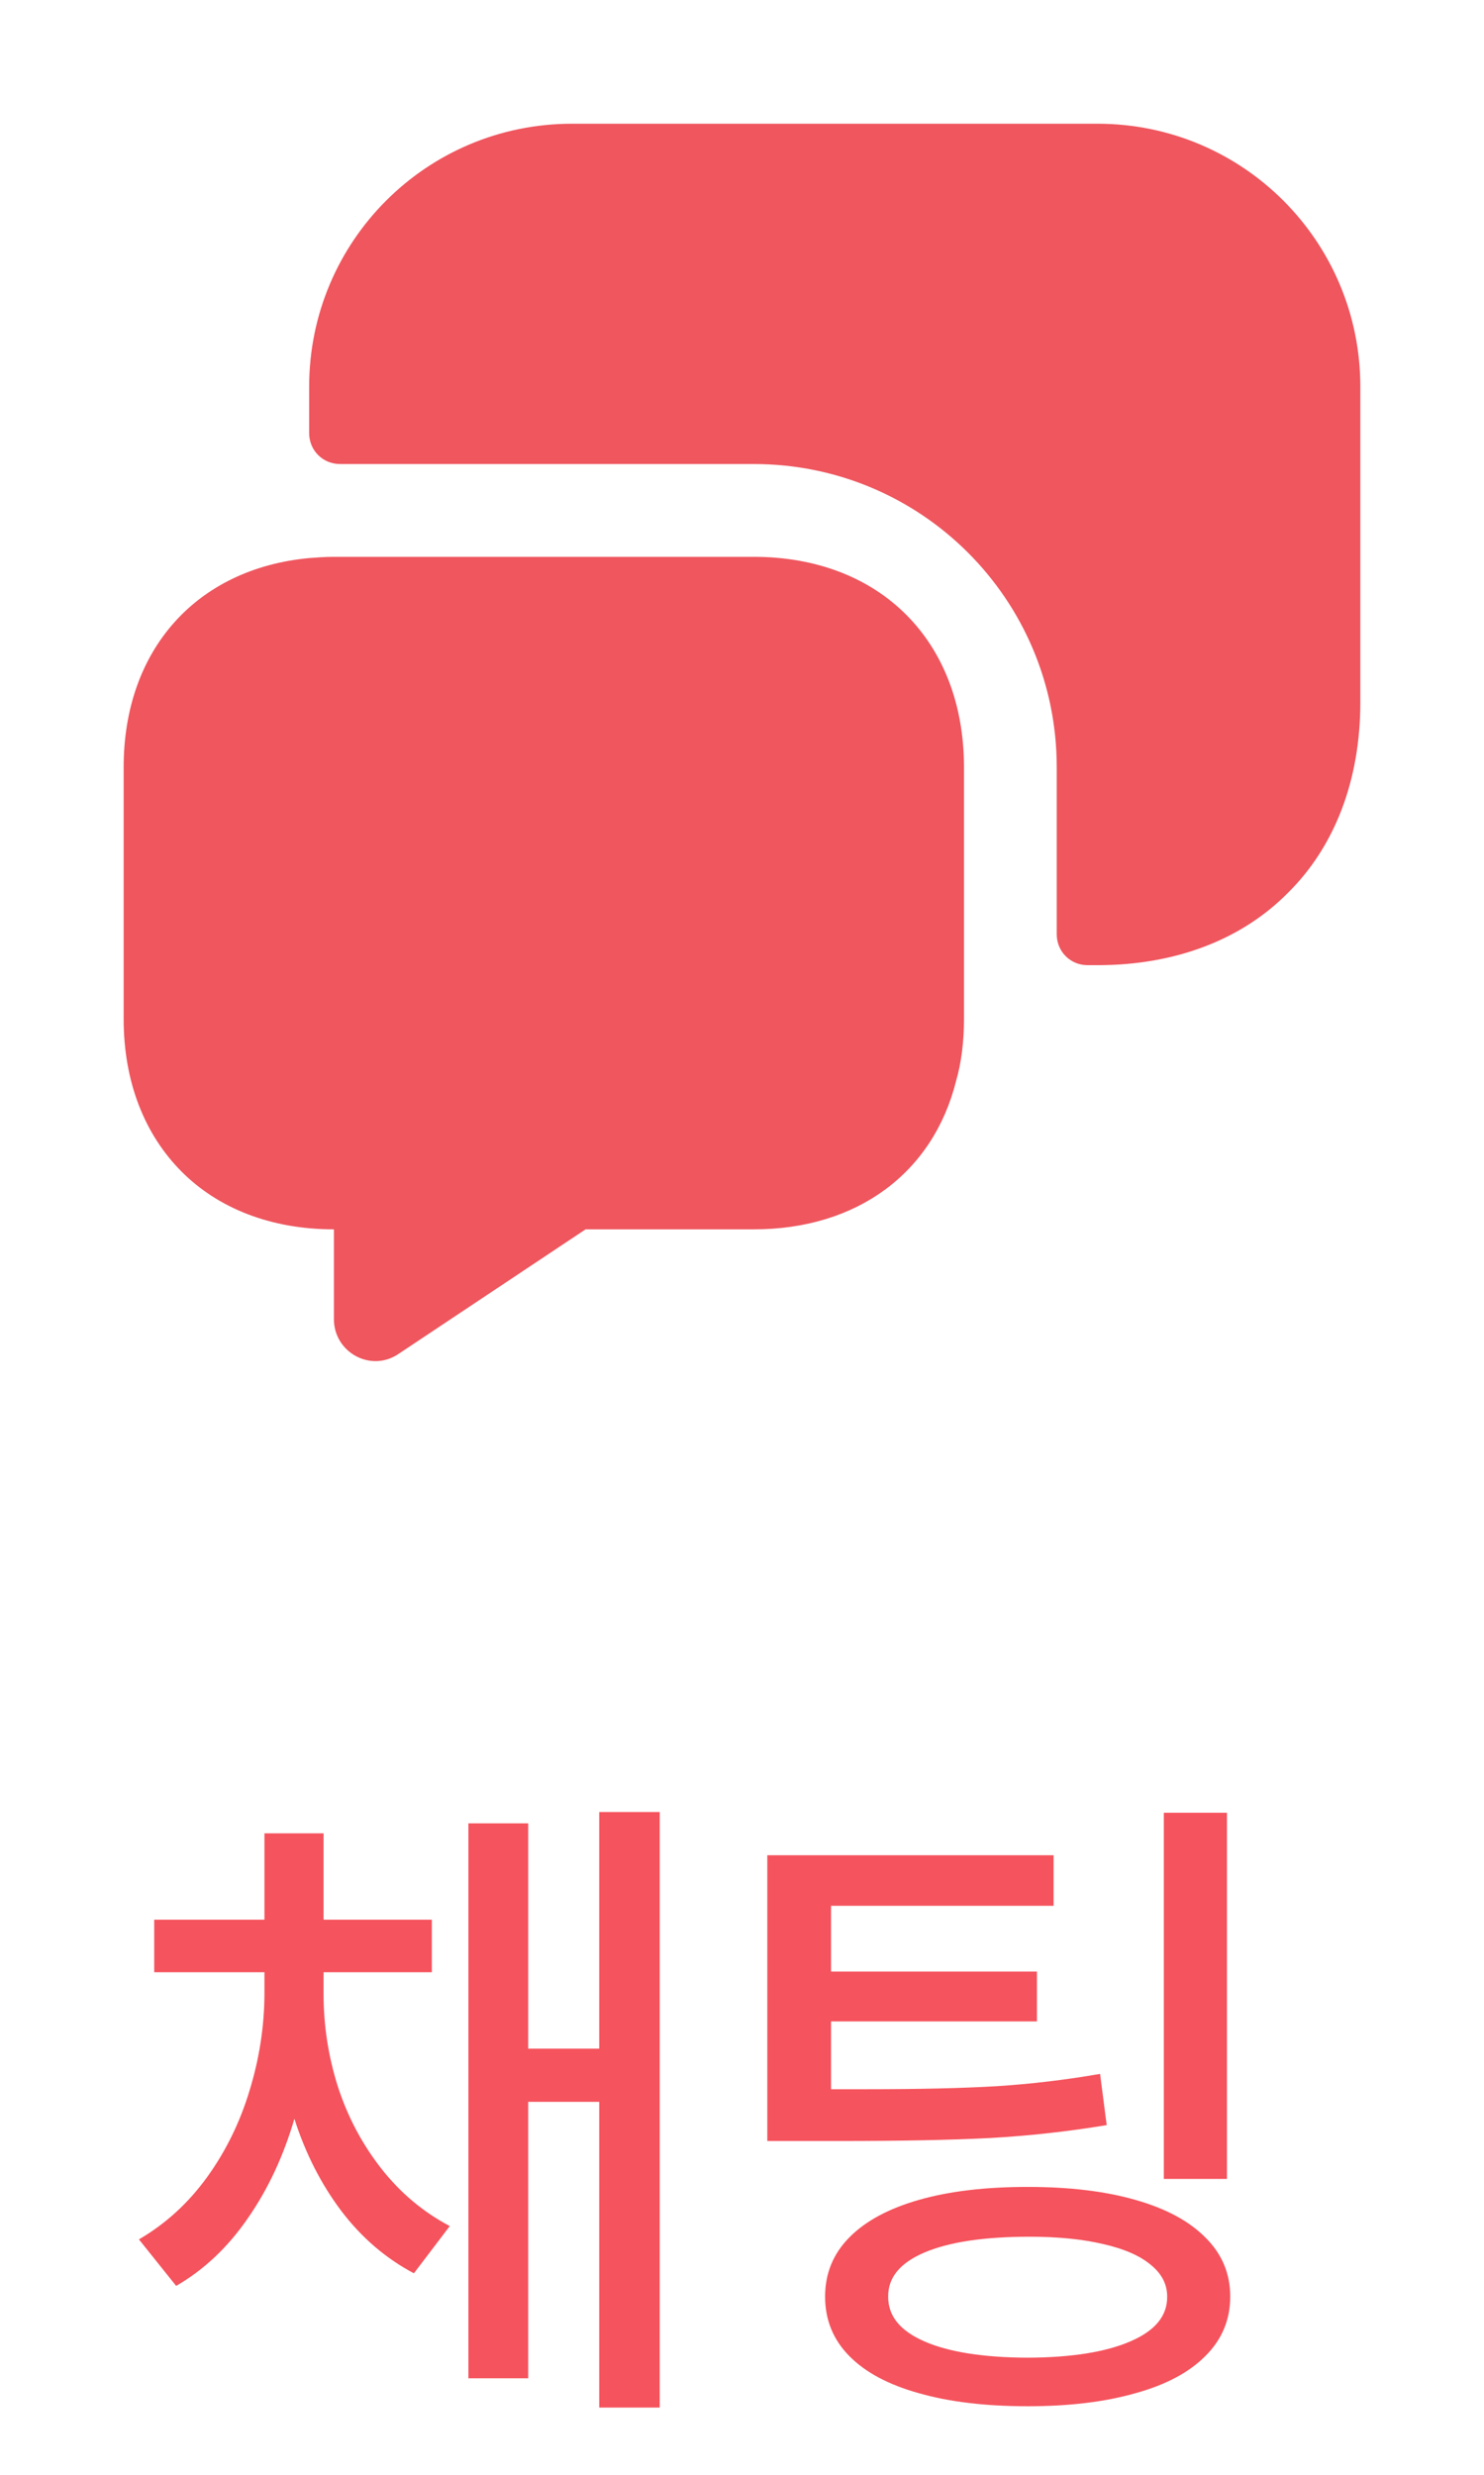<svg width="24" height="40" viewBox="0 0 24 40" fill="none" xmlns="http://www.w3.org/2000/svg">
<path d="M5.233 32.231C5.233 32.74 5.31 33.238 5.464 33.725C5.622 34.212 5.855 34.652 6.163 35.046C6.471 35.44 6.841 35.751 7.274 35.98L6.694 36.743C6.24 36.503 5.847 36.167 5.518 35.733C5.192 35.3 4.94 34.804 4.761 34.246C4.585 34.847 4.335 35.383 4.009 35.852C3.687 36.321 3.3 36.686 2.849 36.947L2.247 36.195C2.677 35.945 3.044 35.61 3.348 35.191C3.653 34.768 3.882 34.301 4.036 33.789C4.193 33.277 4.274 32.758 4.277 32.231V31.877H2.494V31.028H4.277V29.632H5.233V31.028H6.984V31.877H5.233V32.231ZM7.575 29.471H8.542V33.112H9.691V29.288H10.669V38.913H9.691V33.972H8.542V38.44H7.575V29.471ZM17.039 30.803H13.44V31.866H16.77V32.672H13.44V33.768H14.026C14.864 33.768 15.562 33.752 16.121 33.719C16.679 33.683 17.236 33.617 17.791 33.52L17.898 34.348C17.272 34.452 16.642 34.521 16.008 34.557C15.378 34.589 14.559 34.605 13.553 34.605H13.204H12.409V29.986H17.039V30.803ZM13.344 37.119C13.344 36.747 13.474 36.428 13.736 36.163C13.997 35.898 14.373 35.696 14.864 35.556C15.354 35.416 15.94 35.347 16.62 35.347C17.29 35.347 17.87 35.416 18.36 35.556C18.855 35.696 19.234 35.9 19.499 36.169C19.764 36.433 19.896 36.75 19.896 37.119C19.896 37.492 19.764 37.81 19.499 38.075C19.234 38.344 18.855 38.546 18.36 38.682C17.87 38.822 17.29 38.892 16.62 38.892C15.94 38.892 15.354 38.822 14.864 38.682C14.373 38.546 13.997 38.346 13.736 38.081C13.474 37.816 13.344 37.495 13.344 37.119ZM14.364 37.119C14.361 37.431 14.556 37.672 14.95 37.844C15.344 38.016 15.9 38.104 16.62 38.107C17.329 38.104 17.882 38.016 18.28 37.844C18.681 37.672 18.88 37.431 18.876 37.119C18.876 36.919 18.787 36.747 18.607 36.603C18.432 36.457 18.176 36.346 17.839 36.27C17.506 36.192 17.111 36.152 16.652 36.152C15.922 36.152 15.356 36.236 14.955 36.405C14.558 36.573 14.361 36.811 14.364 37.119ZM18.822 29.299H19.843V35.218H18.822V29.299Z" fill="#F5535D"/>
<path d="M15.59 12.4V16.47C15.59 16.83 15.55 17.17 15.46 17.48C15.09 18.95 13.87 19.87 12.19 19.87H9.47L6.45 21.88C6 22.19 5.4 21.86 5.4 21.32V19.87C4.38 19.87 3.53 19.53 2.94 18.94C2.34 18.34 2 17.49 2 16.47V12.4C2 10.5 3.18 9.19 5 9.02C5.13 9.01 5.26 9 5.4 9H12.19C14.23 9 15.59 10.36 15.59 12.4Z" fill="#EF565E"/>
<path d="M17.75 15.6C19.02 15.6 20.09 15.18 20.83 14.43C21.58 13.69 22 12.62 22 11.35V6.25C22 3.9 20.1 2 17.75 2H9.25C6.9 2 5 3.9 5 6.25V7C5 7.28 5.22 7.5 5.5 7.5H12.19C14.9 7.5 17.09 9.69 17.09 12.4V15.1C17.09 15.38 17.31 15.6 17.59 15.6H17.75Z" fill="#EF565E"/>
</svg>
